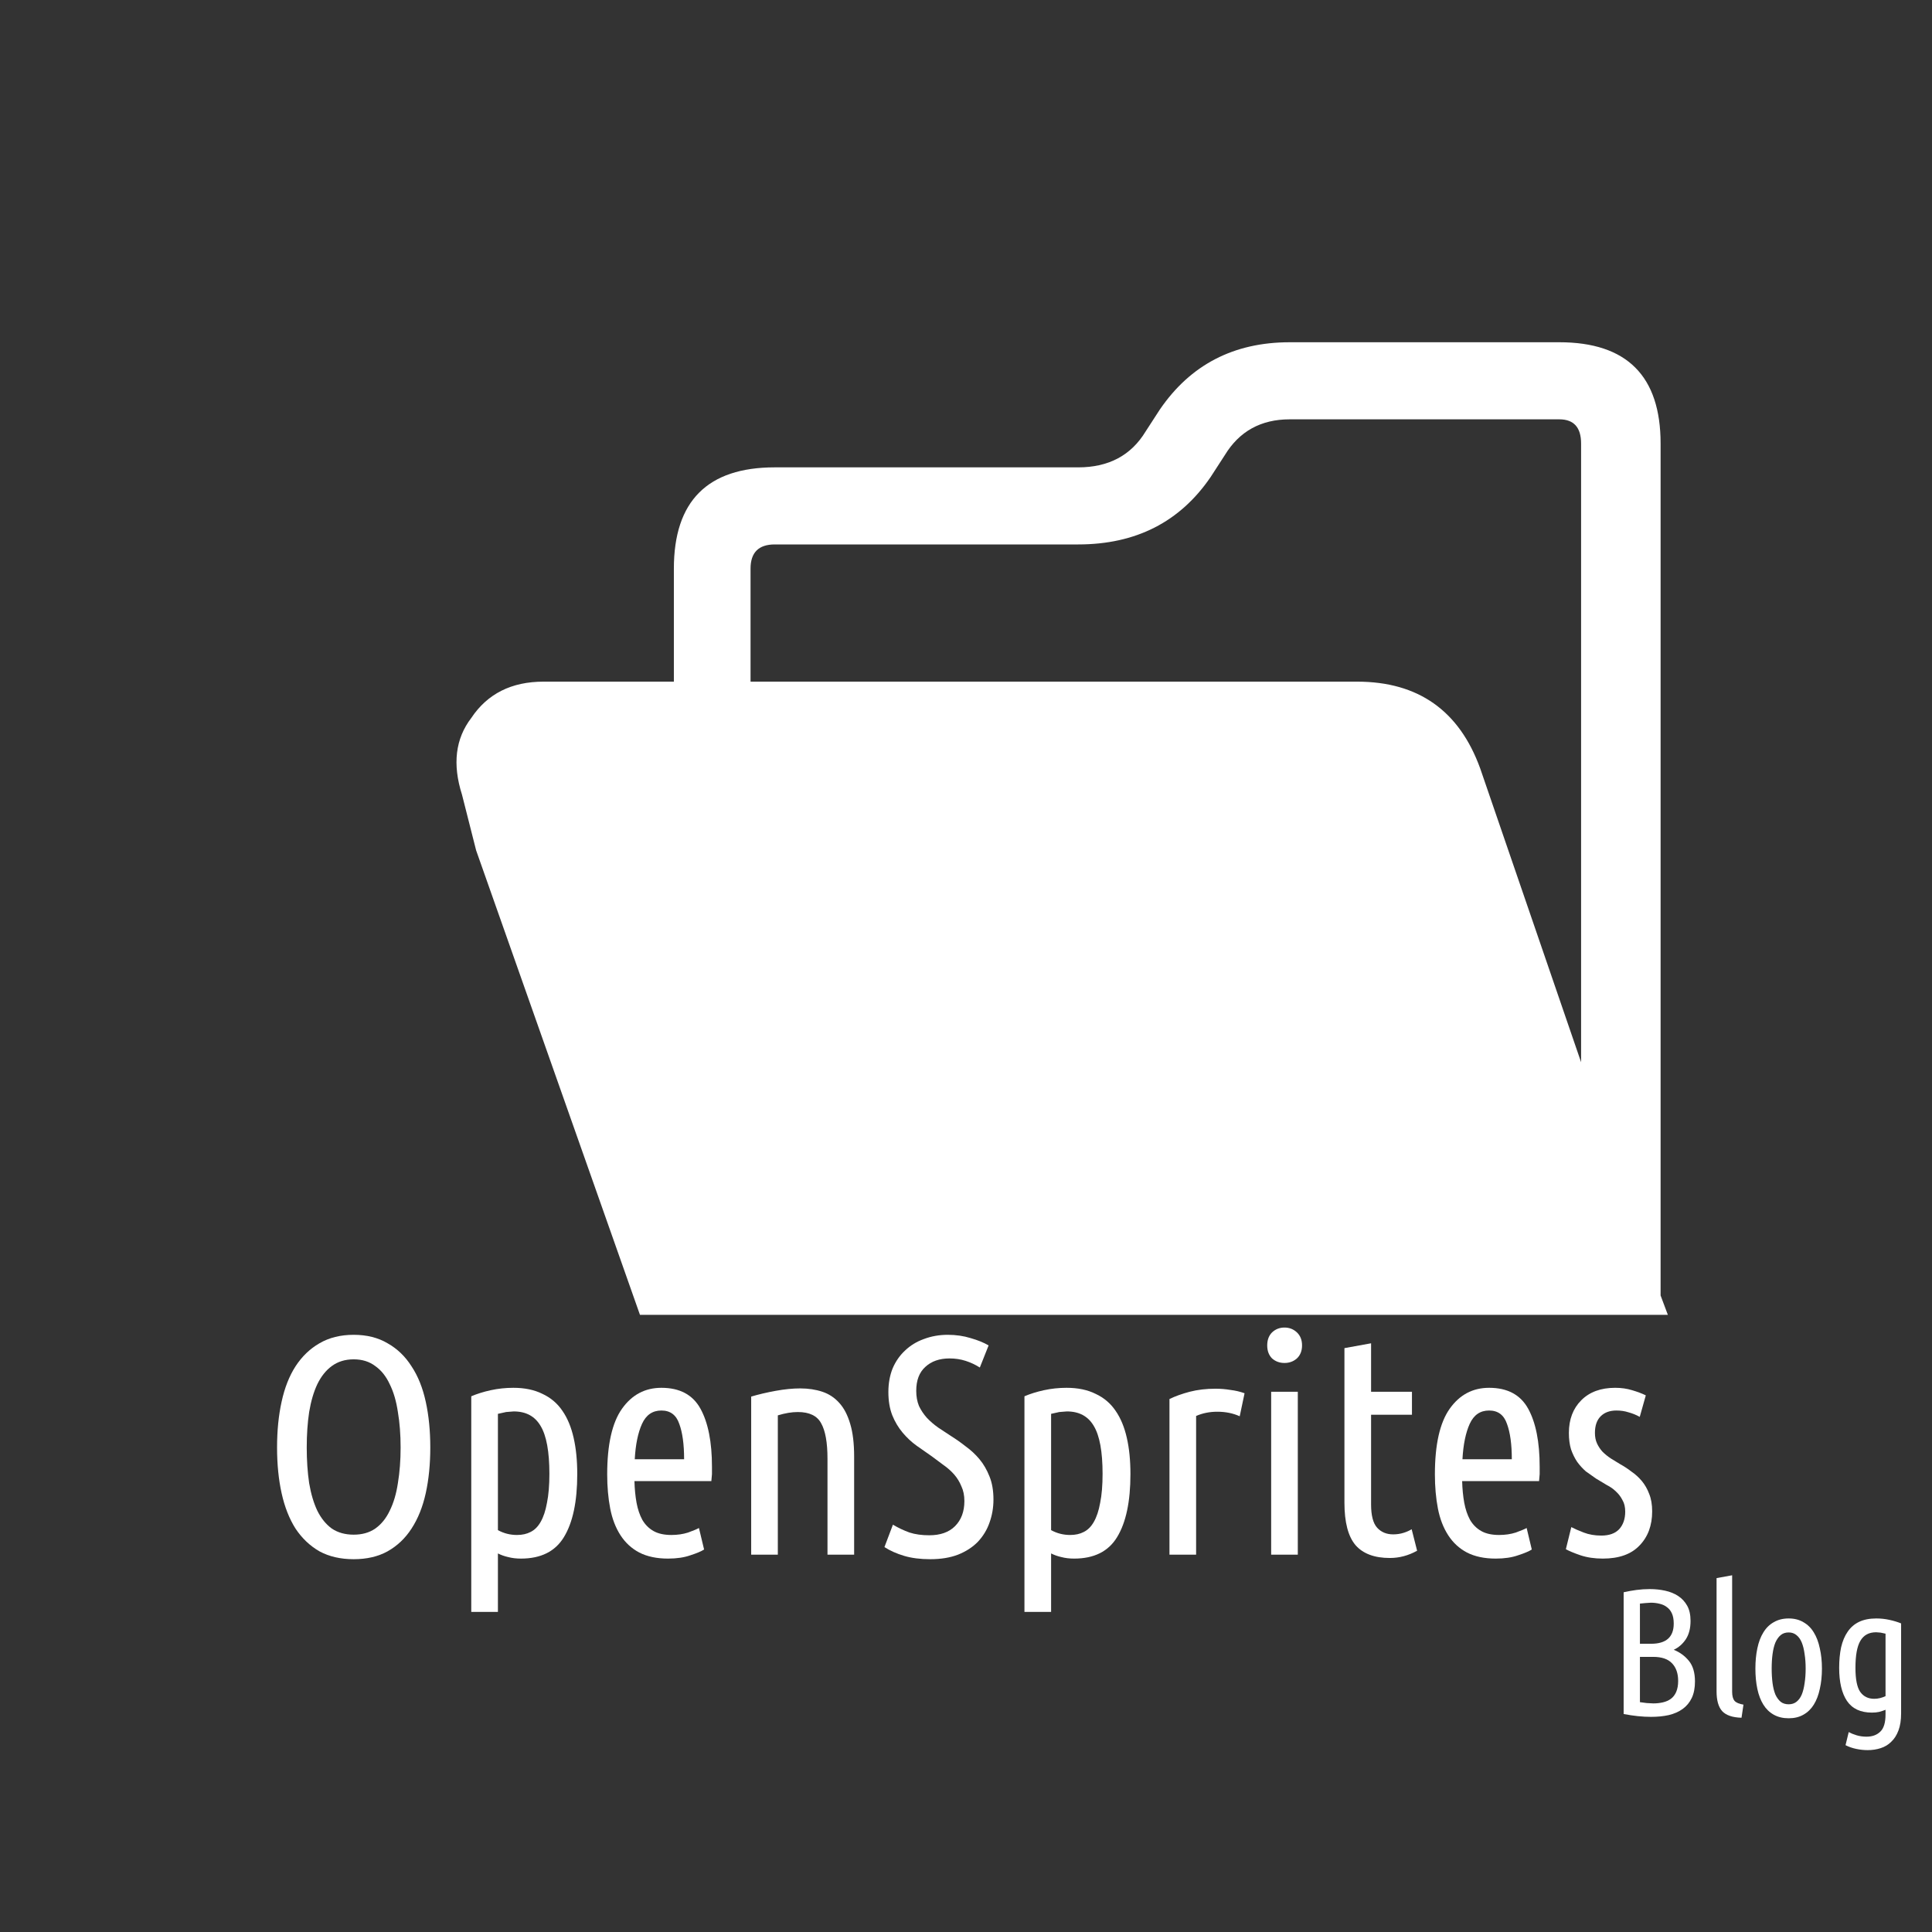 <?xml version="1.0" encoding="utf-8"?>
<svg version="1.1" id="Layer_1"
xmlns="http://www.w3.org/2000/svg"
xmlns:xlink="http://www.w3.org/1999/xlink"
width="512px" height="512px"
xml:space="preserve">
<rect width="100%" height="100%" fill="#333333" stroke="none"/>
<g id="PathID_33" transform="matrix(-2.139, -1.86993e-007, 0, 2.139, 442, 90.7)" opacity="1">
<path style="fill:#FFFFFF;fill-opacity:1" d="M148.25 46.55Q151.2 50.4 149.4 56.05L147.65 62.95L127.35 120.5L0 120.5L0.9 118.1L0.9 12.55Q0.9 0 13.45 0L46.85 0Q57.25 0 62.95 8.35L64.7 11.05Q67.4 15.5 73.05 15.5L110.65 15.5Q123.15 15.5 123.15 28.05L123.15 42.05L139.3 42.05Q145.25 42.05 148.25 46.55M113.65 28.05Q113.65 25.05 110.65 25.05L73.05 25.05Q62.35 25.05 56.65 16.7L54.9 14Q52.2 9.55 46.85 9.55L13.45 9.55Q10.75 9.55 10.75 12.55L10.75 89.2L23.25 52.8Q27.15 42.05 38.5 42.05L113.65 42.05L113.65 28.05" />
</g>
<g id="PathID_34" transform="matrix(-2.139, -1.86993e-007, 0, 2.139, 442, 90.7)" opacity="1">
</g>
<g id="PathID_35" transform="matrix(1.605, 0, 0, 1.605, 68.85, 412)" opacity="1">
<path style="fill:#FFFFFF;fill-opacity:1" d="M28.15 -17.7Q28.15 -13.55 27.4 -10.15Q26.65 -6.75 25.05 -4.3Q23.5 -1.9 21.1 -0.55Q18.75 0.75 15.5 0.75Q12.25 0.75 9.85 -0.55Q7.5 -1.9 5.9 -4.3Q4.35 -6.75 3.6 -10.15Q2.85 -13.55 2.85 -17.7Q2.85 -21.85 3.6 -25.25Q4.35 -28.7 5.9 -31.1Q7.5 -33.55 9.85 -34.9Q12.25 -36.3 15.5 -36.3Q18.75 -36.3 21.1 -34.9Q23.5 -33.55 25.05 -31.1Q26.65 -28.7 27.4 -25.25Q28.15 -21.85 28.15 -17.7M23.25 -17.7Q23.25 -20.9 22.8 -23.55Q22.4 -26.25 21.45 -28.15Q20.55 -30.1 19.05 -31.15Q17.6 -32.25 15.5 -32.25Q13.4 -32.25 11.9 -31.15Q10.45 -30.1 9.5 -28.15Q8.6 -26.25 8.15 -23.55Q7.75 -20.9 7.75 -17.7Q7.75 -14.5 8.15 -11.8Q8.6 -9.15 9.5 -7.25Q10.45 -5.35 11.9 -4.3Q13.4 -3.3 15.5 -3.3Q17.6 -3.3 19.05 -4.3Q20.55 -5.35 21.45 -7.25Q22.4 -9.15 22.8 -11.8Q23.25 -14.5 23.25 -17.7" />
</g>
<g id="PathID_36" transform="matrix(1.605, 0, 0, 1.605, 68.85, 412)" opacity="1">
</g>
<g id="PathID_37" transform="matrix(1.605, 0, 0, 1.605, 118.55, 412)" opacity="1">
<path style="fill:#FFFFFF;fill-opacity:1" d="M8.35 -4.05Q9.8 -3.25 11.5 -3.25Q12.8 -3.25 13.75 -3.75Q14.75 -4.25 15.4 -5.4Q16.1 -6.6 16.45 -8.55Q16.85 -10.5 16.85 -13.35Q16.85 -18.85 15.4 -21.25Q14 -23.65 10.95 -23.65L9.7 -23.55L8.35 -23.25L8.35 -4.05M8.35 9.45L3.95 9.45L3.95 -26.15Q5.35 -26.75 7.15 -27.15Q9 -27.55 10.9 -27.55Q13.7 -27.55 15.7 -26.55Q17.75 -25.6 19 -23.75Q20.25 -21.95 20.85 -19.3Q21.45 -16.7 21.45 -13.3Q21.45 -6.5 19.25 -2.9Q17.1 0.65 12.15 0.65Q11 0.65 10.05 0.4Q9.15 0.2 8.35 -0.2L8.35 9.45" />
</g>
<g id="PathID_38" transform="matrix(1.605, 0, 0, 1.605, 118.55, 412)" opacity="1">
</g>
<g id="PathID_39" transform="matrix(1.605, 0, 0, 1.605, 156.9, 412)" opacity="1">
<path style="fill:#FFFFFF;fill-opacity:1" d="M7 -12.15Q7.05 -10.2 7.35 -8.55Q7.65 -6.95 8.3 -5.75Q9 -4.55 10.15 -3.9Q11.3 -3.25 13.1 -3.25Q14.6 -3.25 15.85 -3.65Q17.1 -4.1 17.65 -4.4L18.5 -0.85Q17.8 -0.4 16.25 0.1Q14.7 0.65 12.55 0.65Q9.75 0.65 7.8 -0.35Q5.9 -1.35 4.7 -3.2Q3.5 -5.05 3 -7.6Q2.5 -10.2 2.5 -13.25Q2.5 -20.65 4.95 -24.1Q7.4 -27.55 11.45 -27.55Q16 -27.55 17.9 -24.1Q19.8 -20.65 19.8 -14.5L19.8 -13.3L19.7 -12.15L7 -12.15M11.45 -23.8Q9.25 -23.8 8.25 -21.6Q7.25 -19.4 7.05 -15.75L15.2 -15.75Q15.2 -19.45 14.4 -21.6Q13.65 -23.8 11.45 -23.8" />
</g>
<g id="PathID_40" transform="matrix(1.605, 0, 0, 1.605, 156.9, 412)" opacity="1">
</g>
<g id="PathID_41" transform="matrix(1.605, 0, 0, 1.605, 192.65, 412)" opacity="1">
<path style="fill:#FFFFFF;fill-opacity:1" d="M4 -26.1Q5.85 -26.65 8.05 -27.05Q10.25 -27.45 12.1 -27.45Q14.1 -27.45 15.75 -26.9Q17.4 -26.35 18.55 -25.05Q19.7 -23.8 20.35 -21.6Q21 -19.45 21 -16.2L21 0L16.6 0L16.6 -15.85Q16.6 -19.85 15.55 -21.7Q14.55 -23.55 11.7 -23.55Q10.2 -23.55 8.4 -23L8.4 0L4 0L4 -26.1" />
</g>
<g id="PathID_42" transform="matrix(1.605, 0, 0, 1.605, 192.65, 412)" opacity="1">
</g>
<g id="PathID_43" transform="matrix(1.605, 0, 0, 1.605, 232.3, 412)" opacity="1">
<path style="fill:#FFFFFF;fill-opacity:1" d="M8.7 -3.2Q11.45 -3.2 12.95 -4.7Q14.5 -6.25 14.5 -8.85Q14.5 -10.25 14 -11.3Q13.55 -12.4 12.8 -13.25Q12.05 -14.1 11.05 -14.8L9.1 -16.25L6.6 -18Q5.35 -18.9 4.3 -20.15Q3.25 -21.4 2.6 -23Q1.95 -24.65 1.95 -26.85Q1.95 -29 2.65 -30.75Q3.4 -32.5 4.7 -33.7Q6 -34.95 7.8 -35.6Q9.65 -36.3 11.75 -36.3Q13.8 -36.3 15.55 -35.75Q17.3 -35.25 18.5 -34.55L17.05 -30.9Q15.95 -31.6 14.7 -32Q13.45 -32.4 12.05 -32.4Q9.55 -32.4 8.05 -31Q6.55 -29.65 6.55 -27.05Q6.55 -25.65 7 -24.55Q7.5 -23.5 8.3 -22.6Q9.1 -21.75 10.15 -21L12.35 -19.55Q13.55 -18.8 14.75 -17.85Q16 -16.95 17 -15.75Q18 -14.55 18.65 -12.9Q19.3 -11.3 19.3 -9.1Q19.3 -7.1 18.65 -5.3Q18.05 -3.55 16.75 -2.15Q15.45 -0.8 13.45 0Q11.5 0.75 8.85 0.75Q6.4 0.75 4.55 0.2Q2.7 -0.35 1.3 -1.25L2.7 -4.95Q4.05 -4.15 5.45 -3.65Q6.85 -3.2 8.7 -3.2" />
</g>
<g id="PathID_44" transform="matrix(1.605, 0, 0, 1.605, 232.3, 412)" opacity="1">
</g>
<g id="PathID_45" transform="matrix(1.605, 0, 0, 1.605, 265.15, 412)" opacity="1">
<path style="fill:#FFFFFF;fill-opacity:1" d="M8.35 -4.05Q9.8 -3.25 11.5 -3.25Q12.8 -3.25 13.75 -3.75Q14.75 -4.25 15.4 -5.4Q16.1 -6.6 16.45 -8.55Q16.85 -10.5 16.85 -13.35Q16.85 -18.85 15.4 -21.25Q14 -23.65 10.95 -23.65L9.7 -23.55L8.35 -23.25L8.35 -4.05M8.35 9.45L3.95 9.45L3.95 -26.15Q5.35 -26.75 7.15 -27.15Q9 -27.55 10.9 -27.55Q13.7 -27.55 15.7 -26.55Q17.75 -25.6 19 -23.75Q20.25 -21.95 20.85 -19.3Q21.45 -16.7 21.45 -13.3Q21.45 -6.5 19.25 -2.9Q17.1 0.65 12.15 0.65Q11 0.65 10.05 0.4Q9.15 0.2 8.35 -0.2L8.35 9.45" />
</g>
<g id="PathID_46" transform="matrix(1.605, 0, 0, 1.605, 265.15, 412)" opacity="1">
</g>
<g id="PathID_47" transform="matrix(1.605, 0, 0, 1.605, 303.5, 412)" opacity="1">
<path style="fill:#FFFFFF;fill-opacity:1" d="M15.6 -22.85Q13.95 -23.6 11.9 -23.6Q10 -23.6 8.4 -22.9L8.4 0L4 0L4 -25.7Q5.45 -26.4 7.35 -26.9Q9.3 -27.4 11.6 -27.4Q12.85 -27.4 14.05 -27.2Q15.3 -27.05 16.4 -26.65L15.6 -22.85" />
</g>
<g id="PathID_48" transform="matrix(1.605, 0, 0, 1.605, 303.5, 412)" opacity="1">
</g>
<g id="PathID_49" transform="matrix(1.605, 0, 0, 1.605, 330.45, 412)" opacity="1">
<path style="fill:#FFFFFF;fill-opacity:1" d="M8.4 0L4 0L4 -26.9L8.4 -26.9L8.4 0M6.2 -31.65Q5 -31.65 4.15 -32.4Q3.35 -33.2 3.35 -34.55Q3.35 -35.9 4.15 -36.7Q5 -37.5 6.2 -37.5Q7.4 -37.5 8.25 -36.7Q9.1 -35.9 9.1 -34.55Q9.1 -33.2 8.25 -32.4Q7.4 -31.65 6.2 -31.65" />
</g>
<g id="PathID_50" transform="matrix(1.605, 0, 0, 1.605, 330.45, 412)" opacity="1">
</g>
<g id="PathID_51" transform="matrix(1.605, 0, 0, 1.605, 350.35, 412)" opacity="1">
<path style="fill:#FFFFFF;fill-opacity:1" d="M8.1 -26.9L14.85 -26.9L14.85 -23.1L8.1 -23.1L8.1 -8.3Q8.1 -5.55 9.1 -4.45Q10.1 -3.35 11.75 -3.35Q12.65 -3.35 13.45 -3.6Q14.25 -3.85 14.8 -4.2L15.7 -0.65Q13.55 0.55 11.2 0.55Q7.4 0.55 5.55 -1.55Q3.7 -3.7 3.7 -8.6L3.7 -34.1L8.1 -34.9L8.1 -26.9" />
</g>
<g id="PathID_52" transform="matrix(1.605, 0, 0, 1.605, 350.35, 412)" opacity="1">
</g>
<g id="PathID_53" transform="matrix(1.605, 0, 0, 1.605, 376.25, 412)" opacity="1">
<path style="fill:#FFFFFF;fill-opacity:1" d="M7 -12.15Q7.05 -10.2 7.35 -8.55Q7.65 -6.95 8.3 -5.75Q9 -4.55 10.15 -3.9Q11.3 -3.25 13.1 -3.25Q14.6 -3.25 15.85 -3.65Q17.1 -4.1 17.65 -4.4L18.5 -0.85Q17.8 -0.4 16.25 0.1Q14.7 0.65 12.55 0.65Q9.75 0.65 7.8 -0.35Q5.9 -1.35 4.7 -3.2Q3.5 -5.05 3 -7.6Q2.5 -10.2 2.5 -13.25Q2.5 -20.65 4.95 -24.1Q7.4 -27.55 11.45 -27.55Q16 -27.55 17.9 -24.1Q19.8 -20.65 19.8 -14.5L19.8 -13.3L19.7 -12.15L7 -12.15M11.45 -23.8Q9.25 -23.8 8.25 -21.6Q7.25 -19.4 7.05 -15.75L15.2 -15.75Q15.2 -19.45 14.4 -21.6Q13.65 -23.8 11.45 -23.8" />
</g>
<g id="PathID_54" transform="matrix(1.605, 0, 0, 1.605, 376.25, 412)" opacity="1">
</g>
<g id="PathID_55" transform="matrix(1.605, 0, 0, 1.605, 412, 412)" opacity="1">
<path style="fill:#FFFFFF;fill-opacity:1" d="M7.7 -3.15Q9.65 -3.15 10.65 -4.2Q11.65 -5.3 11.65 -7.1Q11.65 -8.25 11.2 -9Q10.8 -9.8 10.15 -10.4Q9.5 -11.05 8.6 -11.5L6.85 -12.55L5.15 -13.75Q4.35 -14.45 3.7 -15.35Q3.1 -16.25 2.7 -17.4Q2.35 -18.55 2.35 -20.1Q2.35 -23.45 4.4 -25.5Q6.45 -27.55 10 -27.55Q11.5 -27.55 12.8 -27.15Q14.15 -26.75 15.05 -26.3L14.05 -22.75Q13.15 -23.25 12.2 -23.5Q11.3 -23.8 10.2 -23.8Q8.55 -23.8 7.6 -22.85Q6.65 -21.9 6.65 -20.1Q6.65 -19.1 7 -18.35Q7.35 -17.6 7.9 -17Q8.5 -16.4 9.25 -15.9L10.8 -14.95Q11.8 -14.4 12.7 -13.7Q13.65 -13.05 14.4 -12.15Q15.15 -11.25 15.6 -10.05Q16.1 -8.85 16.1 -7.15Q16.1 -3.65 14 -1.5Q11.95 0.65 7.95 0.65Q5.9 0.65 4.25 0.1Q2.65 -0.45 1.85 -0.9L2.75 -4.55Q3.5 -4.15 4.8 -3.65Q6.1 -3.15 7.7 -3.15" />
</g>
<g id="PathID_56" transform="matrix(1.605, 0, 0, 1.605, 412, 412)" opacity="1">
</g>
<g id="PathID_57" transform="matrix(0.938, 0, 0, 0.938, 426.25, 454.75)" opacity="1">
<path style="fill:#FFFFFF;fill-opacity:1" d="M8.9 -20.4L12.05 -20.4Q18.45 -20.4 18.45 -26.1Q18.45 -27.9 17.9 -29.05Q17.35 -30.2 16.45 -30.8Q15.6 -31.45 14.45 -31.7Q13.3 -32 12 -32L10.45 -31.9L8.9 -31.75L8.9 -20.4M8.9 -16.7L8.9 -3.9L10.8 -3.65L12.7 -3.55Q14.1 -3.55 15.4 -3.85Q16.7 -4.15 17.65 -4.85Q18.6 -5.55 19.15 -6.8Q19.7 -8.1 19.7 -9.9Q19.7 -13.1 17.95 -14.9Q16.25 -16.7 12.6 -16.7L8.9 -16.7M4.3 -34.95Q6.05 -35.35 7.9 -35.6Q9.8 -35.85 11.65 -35.85Q13.95 -35.85 16 -35.4Q18.1 -34.95 19.7 -33.9Q21.3 -32.85 22.25 -31.15Q23.2 -29.45 23.2 -26.85Q23.2 -23.7 21.85 -21.65Q20.5 -19.65 18.45 -18.7Q21.05 -17.65 22.75 -15.55Q24.45 -13.45 24.45 -9.75Q24.45 -7 23.55 -5.1Q22.65 -3.2 21 -2Q19.35 -0.8 17.05 -0.25Q14.8 0.25 12.05 0.25Q10.25 0.25 8.3 0.05Q6.4 -0.15 4.3 -0.55L4.3 -34.95" />
</g>
<g id="PathID_58" transform="matrix(0.938, 0, 0, 0.938, 426.25, 454.75)" opacity="1">
</g>
<g id="PathID_59" transform="matrix(0.938, 0, 0, 0.938, 451.25, 454.75)" opacity="1">
<path style="fill:#FFFFFF;fill-opacity:1" d="M10.95 0.5Q7.15 0.4 5.5 -1.35Q3.9 -3.1 3.9 -6.95L3.9 -38.95L8.3 -39.75L8.3 -6.85Q8.3 -5.05 9 -4.25Q9.7 -3.5 11.5 -3.2L10.95 0.5" />
</g>
<g id="PathID_60" transform="matrix(0.938, 0, 0, 0.938, 451.25, 454.75)" opacity="1">
</g>
<g id="PathID_61" transform="matrix(0.938, 0, 0, 0.938, 462.9, 454.75)" opacity="1">
<path style="fill:#FFFFFF;fill-opacity:1" d="M21.25 -13.4Q21.25 -10.25 20.65 -7.65Q20.1 -5.05 18.95 -3.2Q17.8 -1.35 16 -0.35Q14.25 0.65 11.85 0.65Q9.45 0.65 7.65 -0.35Q5.85 -1.35 4.7 -3.2Q3.55 -5.05 3 -7.65Q2.45 -10.25 2.45 -13.4Q2.45 -16.5 3 -19.1Q3.55 -21.75 4.7 -23.6Q5.85 -25.5 7.65 -26.5Q9.45 -27.55 11.85 -27.55Q14.25 -27.55 16 -26.5Q17.8 -25.5 18.95 -23.6Q20.1 -21.75 20.65 -19.1Q21.25 -16.5 21.25 -13.4M16.65 -13.4Q16.65 -15.65 16.35 -17.5Q16.1 -19.4 15.55 -20.75Q15 -22.1 14.05 -22.85Q13.15 -23.6 11.85 -23.6Q10.5 -23.6 9.6 -22.85Q8.7 -22.1 8.1 -20.75Q7.55 -19.4 7.3 -17.5Q7.05 -15.65 7.05 -13.4Q7.05 -11.15 7.3 -9.25Q7.55 -7.4 8.1 -6.05Q8.7 -4.75 9.6 -4Q10.5 -3.3 11.85 -3.3Q13.15 -3.3 14.05 -4Q15 -4.75 15.55 -6.05Q16.1 -7.4 16.35 -9.25Q16.65 -11.15 16.65 -13.4" />
</g>
<g id="PathID_62" transform="matrix(0.938, 0, 0, 0.938, 462.9, 454.75)" opacity="1">
</g>
<g id="PathID_63" transform="matrix(0.938, 0, 0, 0.938, 485.1, 454.75)" opacity="1">
<path style="fill:#FFFFFF;fill-opacity:1" d="M19.95 -0.75Q19.95 2.15 19.2 4.1Q18.45 6.1 17.15 7.3Q15.9 8.55 14.15 9.1Q12.45 9.65 10.5 9.65Q8.9 9.65 7.25 9.3Q5.6 8.95 4.25 8.25L5.15 4.55Q6.05 5.05 7.35 5.45Q8.7 5.85 10.15 5.85Q12.65 5.85 14.1 4.4Q15.55 3 15.55 -0.45L15.55 -1.75Q14.7 -1.4 13.75 -1.15Q12.85 -0.95 11.7 -0.95Q6.9 -0.95 4.65 -4.25Q2.45 -7.55 2.45 -13.6Q2.45 -16.8 3 -19.4Q3.6 -22 4.85 -23.8Q6.1 -25.65 8.1 -26.6Q10.1 -27.55 12.95 -27.55Q14.85 -27.55 16.65 -27.15Q18.5 -26.75 19.95 -26.15L19.95 -0.75M15.55 -23.25L14.15 -23.55L12.9 -23.65Q9.85 -23.65 8.45 -21.25Q7.05 -18.9 7.05 -13.6Q7.05 -8.75 8.4 -6.8Q9.8 -4.85 12.35 -4.85Q13.2 -4.85 14 -5.05Q14.8 -5.25 15.55 -5.6L15.55 -23.25" />
</g>
<g id="PathID_64" transform="matrix(0.938, 0, 0, 0.938, 485.1, 454.75)" opacity="1">
</g>
</svg>
